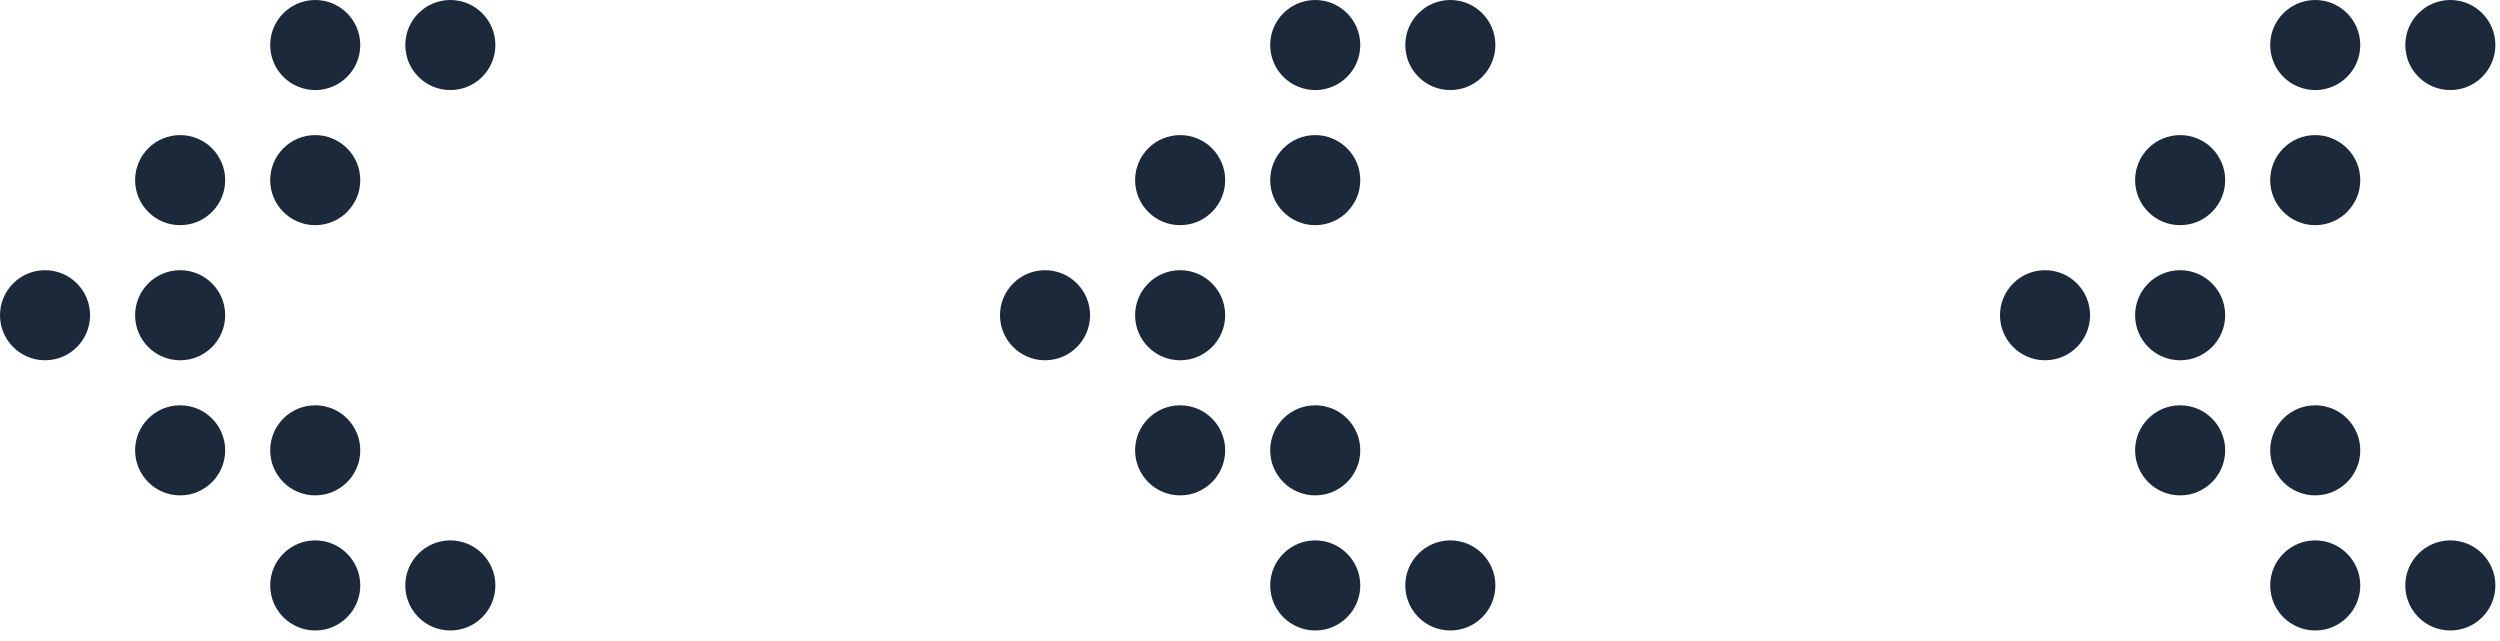 <svg width="230" height="59" viewBox="0 0 230 59" fill="none" xmlns="http://www.w3.org/2000/svg">
<path d="M12.43 29.002C12.43 31.29 14.285 33.145 16.574 33.145C18.862 33.145 20.717 31.29 20.717 29.002C20.717 26.714 18.862 24.858 16.574 24.858C14.285 24.858 12.43 26.714 12.43 29.002Z" fill="#1B293B"/>
<path d="M24.858 41.431C24.858 43.719 26.713 45.575 29.002 45.575C31.288 45.575 33.145 43.719 33.145 41.431C33.145 39.142 31.288 37.287 29.002 37.287C26.714 37.287 24.858 39.143 24.858 41.431Z" fill="#1B293B"/>
<path d="M24.858 16.572C24.858 18.86 26.713 20.715 29.002 20.715C31.288 20.715 33.145 18.86 33.145 16.572C33.145 14.284 31.288 12.429 29.002 12.429C26.714 12.429 24.858 14.284 24.858 16.572Z" fill="#1B293B"/>
<path d="M37.288 53.86C37.288 56.149 39.143 58.004 41.432 58.004C43.718 58.004 45.574 56.149 45.574 53.86C45.574 51.573 43.718 49.717 41.432 49.717C39.143 49.718 37.288 51.573 37.288 53.86Z" fill="#1B293B"/>
<path d="M37.288 4.144C37.288 6.431 39.143 8.286 41.432 8.286C43.718 8.286 45.574 6.431 45.574 4.144C45.574 1.856 43.718 0 41.432 0C39.143 0 37.288 1.855 37.288 4.144Z" fill="#1B293B"/>
<path d="M0 29.002C0 31.29 1.855 33.145 4.144 33.145C6.432 33.145 8.287 31.29 8.287 29.002C8.287 26.714 6.432 24.858 4.144 24.858C1.855 24.858 0 26.714 0 29.002Z" fill="#1B293B"/>
<path d="M12.43 41.431C12.43 43.719 14.284 45.575 16.573 45.575C18.859 45.575 20.717 43.719 20.717 41.431C20.717 39.142 18.859 37.287 16.573 37.287C14.284 37.287 12.43 39.143 12.43 41.431Z" fill="#1B293B"/>
<path d="M12.43 16.572C12.43 18.86 14.284 20.715 16.573 20.715C18.859 20.715 20.717 18.86 20.717 16.572C20.717 14.284 18.859 12.429 16.573 12.429C14.284 12.429 12.43 14.284 12.43 16.572Z" fill="#1B293B"/>
<path d="M24.858 53.86C24.858 56.149 26.713 58.004 29.002 58.004C31.288 58.004 33.145 56.149 33.145 53.86C33.145 51.573 31.288 49.717 29.002 49.717C26.714 49.718 24.858 51.573 24.858 53.86Z" fill="#1B293B"/>
<path d="M24.858 4.144C24.858 6.431 26.713 8.286 29.002 8.286C31.288 8.286 33.145 6.431 33.145 4.144C33.144 1.855 31.287 0 29.001 0C26.714 0 24.858 1.855 24.858 4.144Z" fill="#1B293B"/>
<path d="M104.43 29.002C104.43 31.29 106.285 33.145 108.574 33.145C110.862 33.145 112.717 31.29 112.717 29.002C112.717 26.714 110.862 24.858 108.574 24.858C106.285 24.858 104.43 26.714 104.43 29.002Z" fill="#1B293B"/>
<path d="M116.858 41.431C116.858 43.719 118.713 45.575 121.002 45.575C123.288 45.575 125.145 43.719 125.145 41.431C125.145 39.142 123.288 37.287 121.002 37.287C118.714 37.287 116.858 39.143 116.858 41.431Z" fill="#1B293B"/>
<path d="M116.858 16.572C116.858 18.86 118.713 20.715 121.002 20.715C123.288 20.715 125.145 18.86 125.145 16.572C125.145 14.284 123.288 12.429 121.002 12.429C118.714 12.429 116.858 14.284 116.858 16.572Z" fill="#1B293B"/>
<path d="M129.288 53.86C129.288 56.149 131.143 58.004 133.432 58.004C135.718 58.004 137.574 56.149 137.574 53.86C137.574 51.573 135.718 49.717 133.432 49.717C131.143 49.718 129.288 51.573 129.288 53.86Z" fill="#1B293B"/>
<path d="M129.288 4.144C129.288 6.431 131.143 8.286 133.432 8.286C135.718 8.286 137.574 6.431 137.574 4.144C137.574 1.856 135.718 0 133.432 0C131.143 0 129.288 1.855 129.288 4.144Z" fill="#1B293B"/>
<path d="M92 29.002C92 31.29 93.855 33.145 96.144 33.145C98.432 33.145 100.287 31.29 100.287 29.002C100.287 26.714 98.432 24.858 96.144 24.858C93.855 24.858 92 26.714 92 29.002Z" fill="#1B293B"/>
<path d="M104.43 41.431C104.43 43.719 106.285 45.575 108.573 45.575C110.859 45.575 112.717 43.719 112.717 41.431C112.717 39.142 110.859 37.287 108.573 37.287C106.285 37.287 104.43 39.143 104.43 41.431Z" fill="#1B293B"/>
<path d="M104.43 16.572C104.43 18.86 106.285 20.715 108.573 20.715C110.859 20.715 112.717 18.86 112.717 16.572C112.717 14.284 110.859 12.429 108.573 12.429C106.285 12.429 104.43 14.284 104.43 16.572Z" fill="#1B293B"/>
<path d="M116.858 53.86C116.858 56.149 118.713 58.004 121.002 58.004C123.288 58.004 125.145 56.149 125.145 53.86C125.145 51.573 123.288 49.717 121.002 49.717C118.714 49.718 116.858 51.573 116.858 53.86Z" fill="#1B293B"/>
<path d="M116.858 4.144C116.858 6.431 118.713 8.286 121.002 8.286C123.288 8.286 125.145 6.431 125.145 4.144C125.144 1.855 123.287 0 121.001 0C118.714 0 116.858 1.855 116.858 4.144Z" fill="#1B293B"/>
<path d="M196.43 29.002C196.43 31.29 198.285 33.145 200.574 33.145C202.862 33.145 204.717 31.29 204.717 29.002C204.717 26.714 202.862 24.858 200.574 24.858C198.285 24.858 196.43 26.714 196.43 29.002Z" fill="#1B293B"/>
<path d="M208.858 41.431C208.858 43.719 210.713 45.575 213.002 45.575C215.288 45.575 217.145 43.719 217.145 41.431C217.145 39.142 215.288 37.287 213.002 37.287C210.714 37.287 208.858 39.143 208.858 41.431Z" fill="#1B293B"/>
<path d="M208.858 16.572C208.858 18.86 210.713 20.715 213.002 20.715C215.288 20.715 217.145 18.86 217.145 16.572C217.145 14.284 215.288 12.429 213.002 12.429C210.714 12.429 208.858 14.284 208.858 16.572Z" fill="#1B293B"/>
<path d="M221.288 53.86C221.288 56.149 223.143 58.004 225.432 58.004C227.718 58.004 229.574 56.149 229.574 53.86C229.574 51.573 227.718 49.717 225.432 49.717C223.143 49.718 221.288 51.573 221.288 53.86Z" fill="#1B293B"/>
<path d="M221.288 4.144C221.288 6.431 223.143 8.286 225.432 8.286C227.718 8.286 229.574 6.431 229.574 4.144C229.574 1.856 227.718 0 225.432 0C223.143 0 221.288 1.855 221.288 4.144Z" fill="#1B293B"/>
<path d="M184 29.002C184 31.29 185.855 33.145 188.144 33.145C190.432 33.145 192.287 31.29 192.287 29.002C192.287 26.714 190.432 24.858 188.144 24.858C185.855 24.858 184 26.714 184 29.002Z" fill="#1B293B"/>
<path d="M196.43 41.431C196.43 43.719 198.285 45.575 200.573 45.575C202.859 45.575 204.717 43.719 204.717 41.431C204.717 39.142 202.859 37.287 200.573 37.287C198.285 37.287 196.43 39.143 196.43 41.431Z" fill="#1B293B"/>
<path d="M196.43 16.572C196.43 18.86 198.285 20.715 200.573 20.715C202.859 20.715 204.717 18.86 204.717 16.572C204.717 14.284 202.859 12.429 200.573 12.429C198.285 12.429 196.43 14.284 196.43 16.572Z" fill="#1B293B"/>
<path d="M208.858 53.86C208.858 56.149 210.713 58.004 213.002 58.004C215.288 58.004 217.145 56.149 217.145 53.86C217.145 51.573 215.288 49.717 213.002 49.717C210.714 49.718 208.858 51.573 208.858 53.86Z" fill="#1B293B"/>
<path d="M208.858 4.144C208.858 6.431 210.713 8.286 213.002 8.286C215.288 8.286 217.145 6.431 217.145 4.144C217.144 1.855 215.287 0 213.001 0C210.714 0 208.858 1.855 208.858 4.144Z" fill="#1B293B"/>
</svg>

